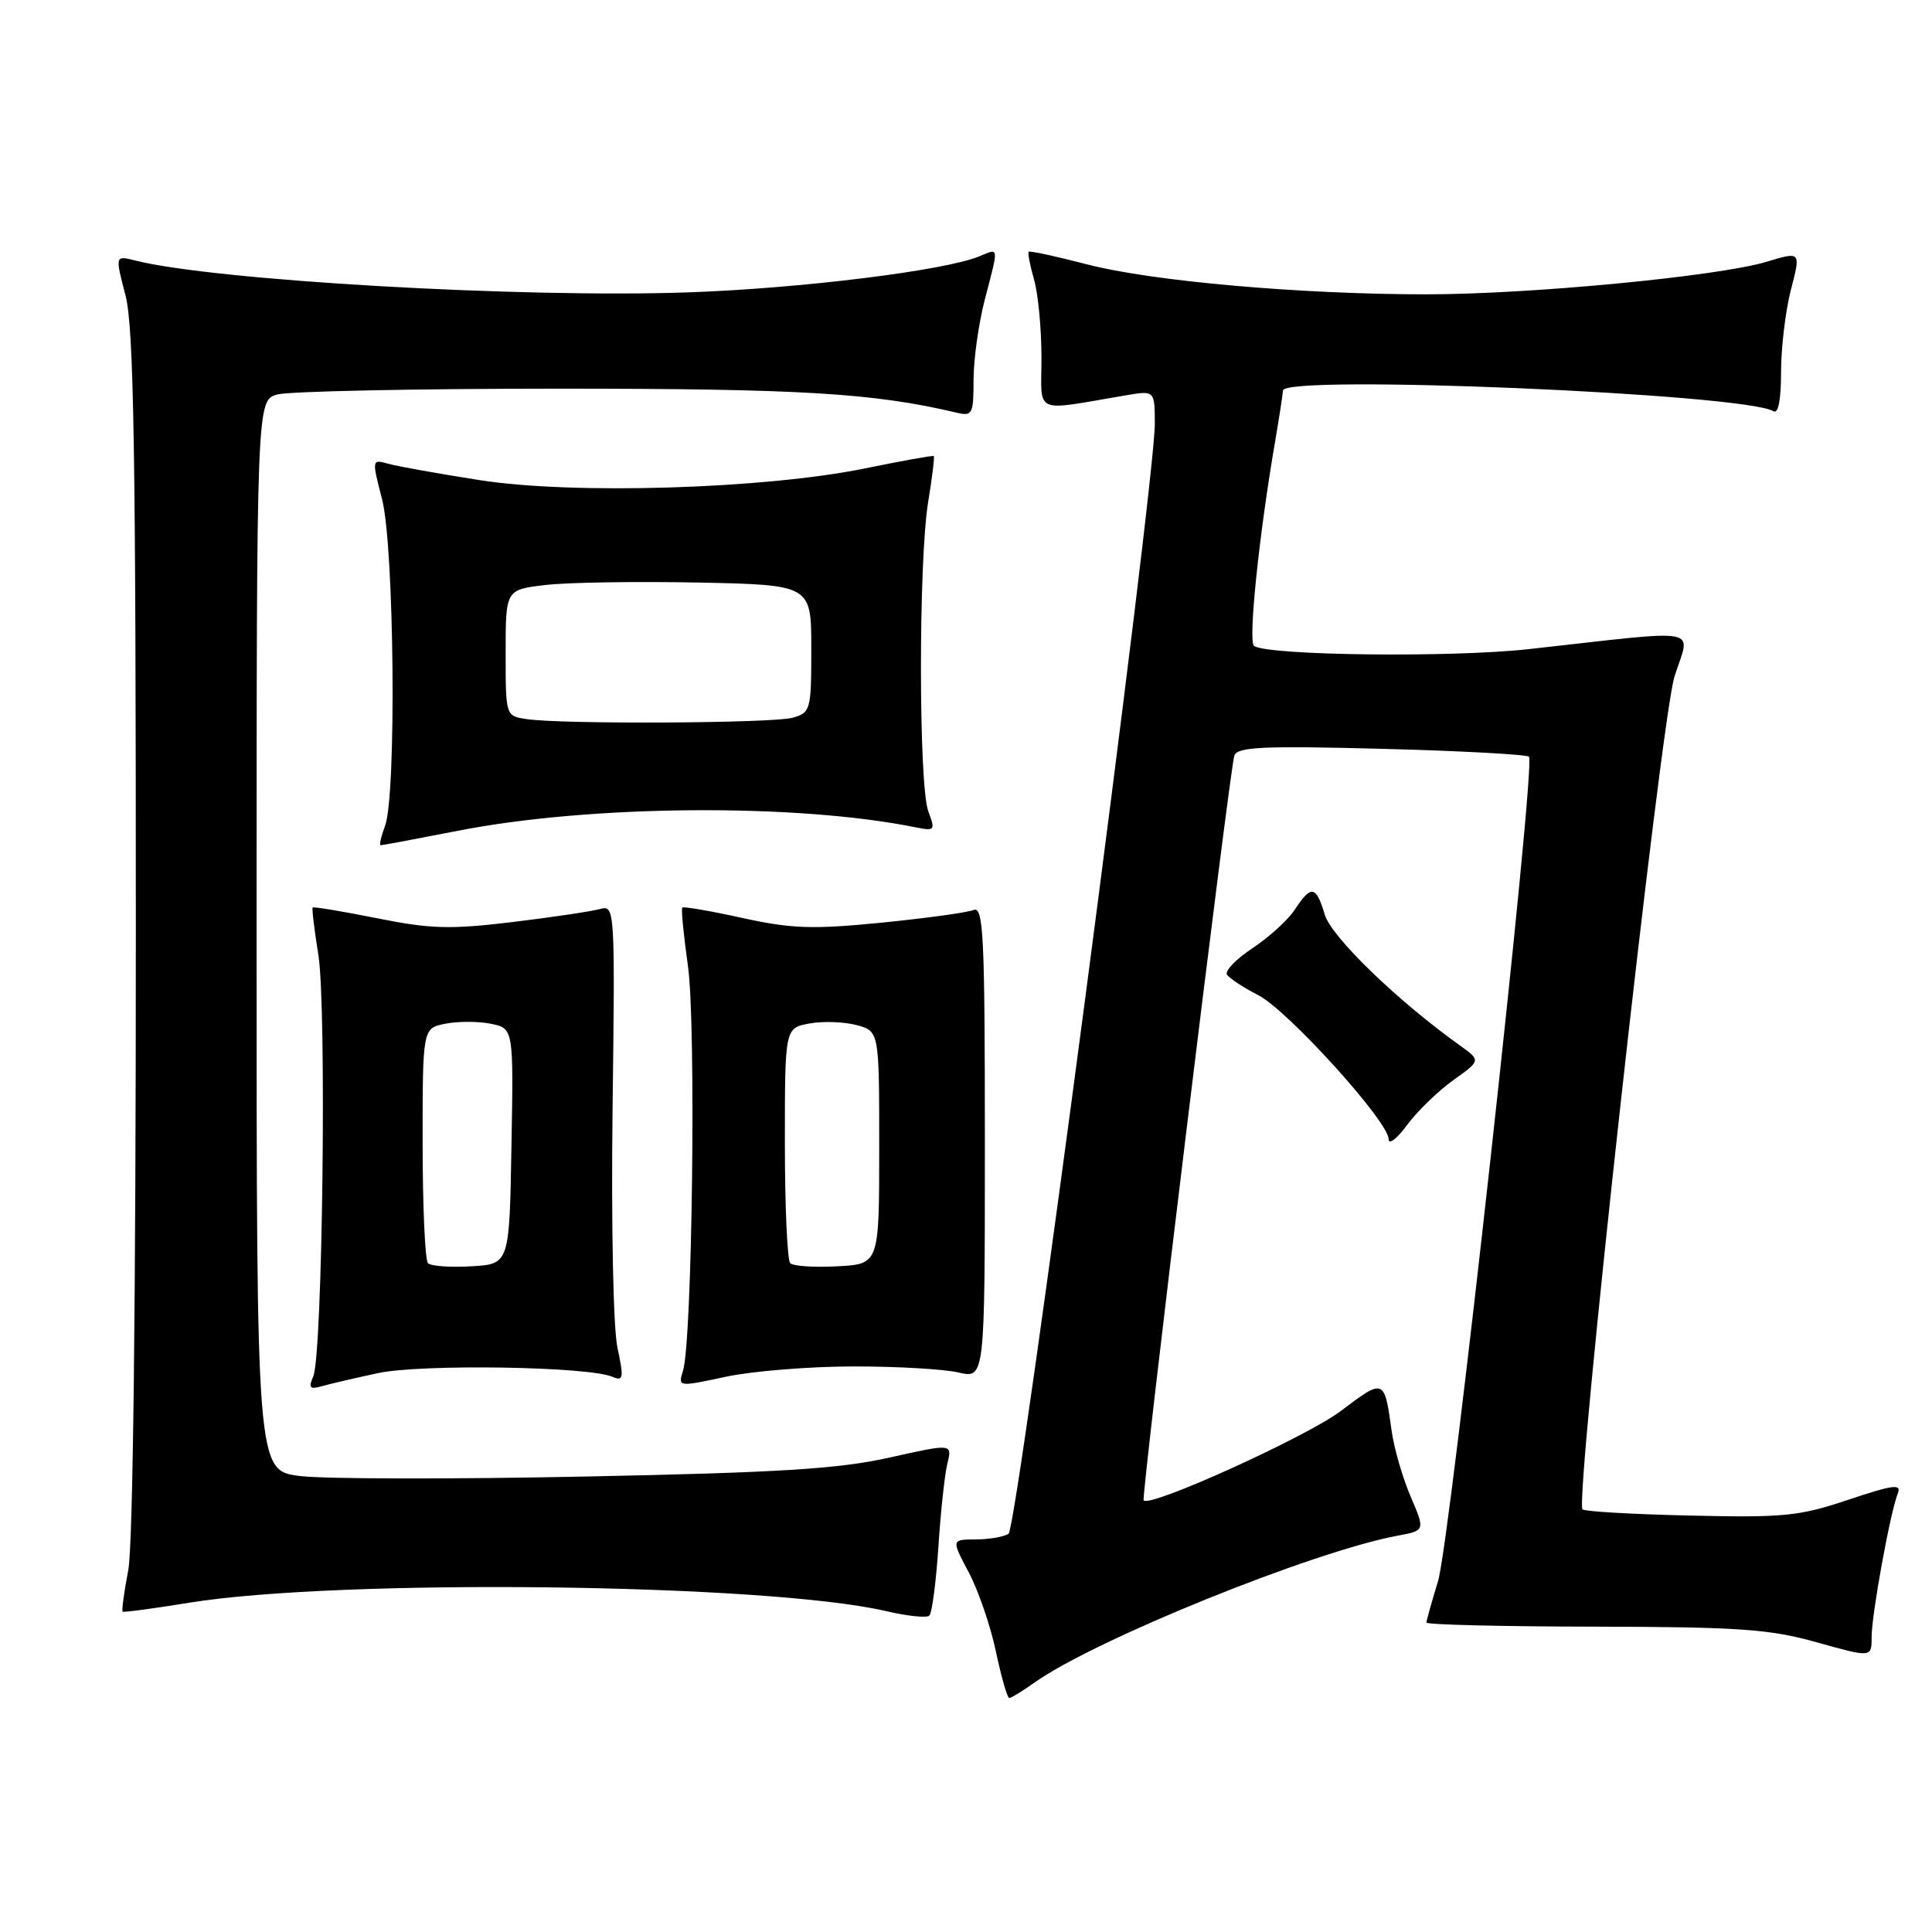 <?xml version="1.0" encoding="UTF-8" standalone="no"?>
<!DOCTYPE svg PUBLIC "-//W3C//DTD SVG 1.1//EN" "http://www.w3.org/Graphics/SVG/1.1/DTD/svg11.dtd" >
<svg xmlns="http://www.w3.org/2000/svg" xmlns:xlink="http://www.w3.org/1999/xlink" version="1.1" viewBox="0 0 256 256">
 <g >
 <path fill="currentColor"
d=" M 137.06 222.96 C 145.02 217.29 173.95 205.58 185.17 203.49 C 188.85 202.81 188.85 202.81 186.92 198.31 C 185.86 195.84 184.73 191.95 184.41 189.66 C 183.43 182.61 183.43 182.61 177.64 186.98 C 173.12 190.39 152.34 199.81 151.54 198.81 C 151.19 198.38 162.95 101.84 163.56 100.11 C 163.96 98.97 167.40 98.81 183.05 99.22 C 193.50 99.49 202.30 99.97 202.60 100.27 C 203.54 101.21 192.17 204.17 190.55 209.50 C 189.71 212.25 189.02 214.72 189.01 215.00 C 189.01 215.28 199.01 215.52 211.25 215.54 C 230.47 215.58 234.49 215.86 240.75 217.62 C 248.00 219.65 248.00 219.65 248.00 216.91 C 248.00 213.93 250.45 200.47 251.46 197.91 C 251.99 196.58 250.92 196.72 244.90 198.73 C 238.42 200.91 236.34 201.11 223.93 200.82 C 216.36 200.65 209.95 200.28 209.69 200.00 C 208.63 198.89 220.06 95.39 221.88 89.64 C 223.98 82.97 226.23 83.39 202.50 86.02 C 192.36 87.14 168.21 86.87 166.17 85.60 C 165.36 85.10 166.81 70.96 168.96 58.50 C 169.52 55.20 169.99 52.16 169.99 51.75 C 170.01 49.58 231.21 52.16 234.99 54.49 C 235.63 54.89 236.00 52.97 236.00 49.28 C 236.00 46.06 236.59 41.16 237.31 38.37 C 238.63 33.31 238.63 33.31 234.06 34.69 C 227.70 36.61 202.75 39.00 189.00 39.00 C 172.29 39.00 152.61 37.26 144.04 35.03 C 139.93 33.96 136.45 33.21 136.31 33.36 C 136.16 33.51 136.48 35.17 137.02 37.06 C 137.56 38.94 138.00 43.58 138.00 47.37 C 138.00 55.06 136.71 54.49 149.25 52.37 C 153.00 51.74 153.00 51.74 153.02 56.12 C 153.05 64.12 134.82 202.47 133.64 203.23 C 133.01 203.64 131.05 203.98 129.28 203.98 C 126.06 204.00 126.06 204.00 128.35 208.32 C 129.62 210.70 131.24 215.42 131.96 218.82 C 132.68 222.22 133.48 225.00 133.73 225.00 C 133.98 225.00 135.48 224.08 137.06 222.96 Z  M 124.34 205.00 C 124.64 200.32 125.18 195.33 125.54 193.89 C 126.18 191.28 126.18 191.28 117.84 193.14 C 111.12 194.64 103.28 195.13 77.50 195.65 C 59.90 196.01 42.91 195.98 39.75 195.58 C 34.00 194.86 34.00 194.86 34.00 123.95 C 34.00 53.04 34.00 53.04 36.75 52.27 C 38.26 51.85 55.02 51.50 74.00 51.50 C 106.11 51.50 115.77 52.08 126.75 54.68 C 128.85 55.18 129.00 54.89 129.00 50.32 C 129.00 47.62 129.68 42.83 130.50 39.66 C 132.37 32.48 132.42 32.87 129.75 33.97 C 125.19 35.86 106.07 38.22 91.21 38.74 C 69.10 39.51 28.30 37.16 17.88 34.51 C 15.25 33.85 15.25 33.85 16.63 39.14 C 17.73 43.41 18.00 59.71 18.00 123.58 C 18.00 172.42 17.62 204.76 17.00 208.03 C 16.44 210.94 16.11 213.42 16.25 213.55 C 16.39 213.67 20.32 213.14 25.00 212.38 C 44.91 209.13 101.76 209.81 117.45 213.49 C 120.23 214.14 122.79 214.41 123.14 214.08 C 123.49 213.76 124.03 209.68 124.34 205.00 Z  M 50.11 181.94 C 55.85 180.72 77.96 181.06 81.14 182.43 C 82.61 183.05 82.68 182.63 81.81 178.55 C 81.26 175.97 80.98 162.18 81.17 146.93 C 81.50 120.30 81.47 119.90 79.50 120.45 C 78.40 120.76 73.17 121.54 67.88 122.18 C 59.66 123.17 57.05 123.10 49.96 121.67 C 45.39 120.76 41.56 120.12 41.43 120.25 C 41.31 120.39 41.65 123.20 42.18 126.50 C 43.30 133.33 42.74 179.52 41.51 182.37 C 40.85 183.89 41.05 184.13 42.60 183.69 C 43.64 183.39 47.03 182.60 50.11 181.94 Z  M 113.00 181.06 C 118.78 181.05 125.08 181.41 127.00 181.86 C 130.50 182.68 130.50 182.68 130.50 151.33 C 130.50 123.86 130.31 120.05 129.00 120.58 C 128.18 120.92 122.68 121.67 116.79 122.26 C 107.67 123.16 104.92 123.07 98.39 121.64 C 94.17 120.71 90.58 120.09 90.41 120.26 C 90.24 120.43 90.58 123.92 91.16 128.03 C 92.25 135.78 91.73 177.71 90.50 181.64 C 89.83 183.78 89.86 183.78 96.16 182.43 C 99.65 181.68 107.22 181.07 113.00 181.06 Z  M 192.58 143.12 C 196.23 140.52 196.23 140.52 193.42 138.51 C 185.14 132.59 176.43 124.16 175.54 121.20 C 174.39 117.34 173.74 117.23 171.59 120.50 C 170.69 121.88 168.17 124.18 165.99 125.62 C 163.81 127.06 162.28 128.64 162.58 129.13 C 162.88 129.62 164.74 130.85 166.72 131.86 C 170.64 133.87 184.00 148.62 184.00 150.94 C 184.00 151.74 185.11 150.89 186.46 149.05 C 187.82 147.22 190.57 144.55 192.58 143.12 Z  M 60.68 110.08 C 78.28 106.64 105.40 106.43 121.26 109.61 C 123.88 110.14 123.96 110.04 123.01 107.52 C 121.72 104.14 121.70 74.37 122.98 66.56 C 123.52 63.30 123.85 60.54 123.73 60.43 C 123.60 60.33 119.52 61.06 114.65 62.06 C 101.30 64.79 75.87 65.57 63.50 63.61 C 58.00 62.75 52.54 61.77 51.37 61.43 C 49.28 60.84 49.27 60.91 50.62 66.13 C 52.25 72.38 52.55 105.42 51.02 109.43 C 50.49 110.85 50.23 112.00 50.45 112.00 C 50.67 112.00 55.27 111.14 60.68 110.08 Z  M 56.71 167.38 C 56.32 166.99 56.00 159.82 56.00 151.46 C 56.00 136.25 56.00 136.25 59.00 135.65 C 60.65 135.32 63.36 135.32 65.02 135.65 C 68.05 136.26 68.05 136.26 67.77 151.88 C 67.50 167.50 67.50 167.50 62.46 167.79 C 59.69 167.96 57.10 167.77 56.71 167.38 Z  M 104.71 167.38 C 104.32 166.99 104.00 159.82 104.00 151.44 C 104.00 136.22 104.00 136.22 107.25 135.62 C 109.04 135.29 111.85 135.39 113.50 135.83 C 116.50 136.64 116.50 136.64 116.50 152.07 C 116.50 167.50 116.50 167.50 110.96 167.79 C 107.91 167.96 105.10 167.77 104.71 167.38 Z  M 69.75 95.28 C 67.00 94.87 67.00 94.86 67.00 86.51 C 67.00 78.14 67.00 78.14 72.25 77.52 C 75.14 77.17 84.25 77.03 92.50 77.19 C 107.50 77.50 107.50 77.50 107.50 85.95 C 107.50 94.12 107.41 94.43 105.00 95.11 C 102.34 95.84 74.39 95.99 69.75 95.28 Z "/>
</g>
</svg>